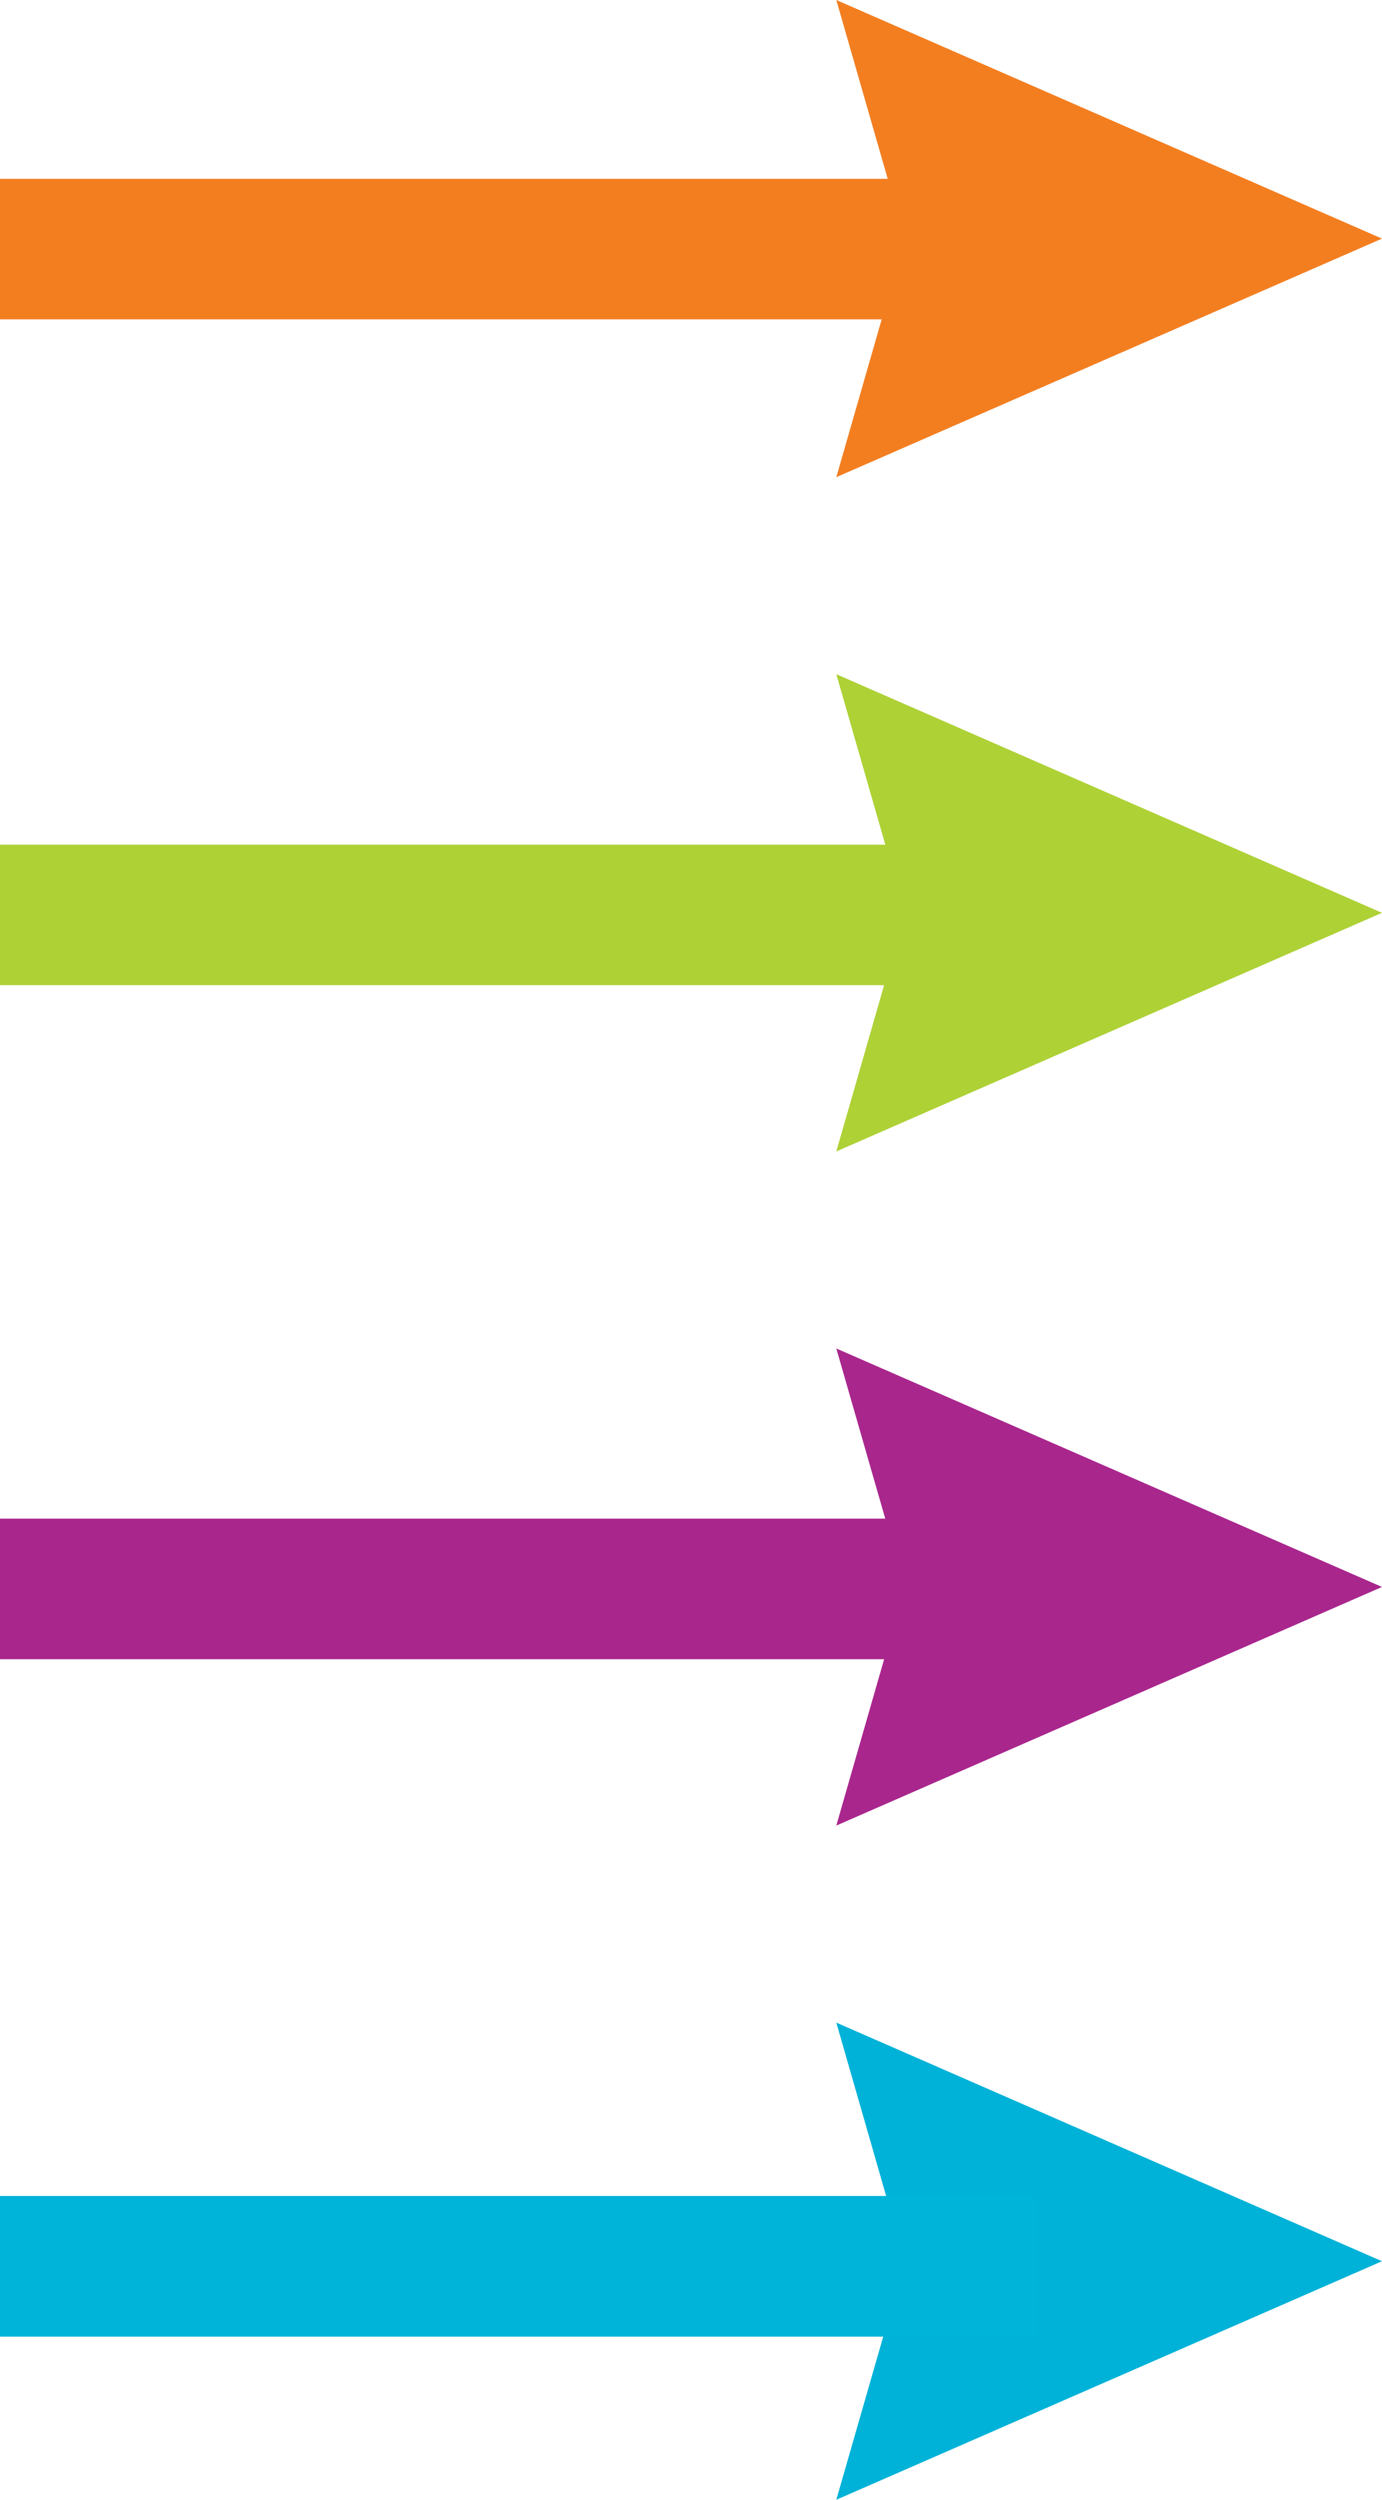 <?xml version="1.0" encoding="utf-8"?>
<!-- Generator: Adobe Illustrator 15.1.0, SVG Export Plug-In . SVG Version: 6.00 Build 0)  -->
<!DOCTYPE svg PUBLIC "-//W3C//DTD SVG 1.1//EN" "http://www.w3.org/Graphics/SVG/1.1/DTD/svg11.dtd">
<svg version="1.1" id="Layer_1" xmlns="http://www.w3.org/2000/svg" xmlns:xlink="http://www.w3.org/1999/xlink" x="0px" y="0px"
	 width="17.71px" height="32.024px" viewBox="0 0 17.71 32.024" enable-background="new 0 0 17.71 32.024" xml:space="preserve">
<polygon fill="#F37E20" points="11.596,3.057 10.717,0 17.71,3.057 10.717,6.113 "/>
<rect y="2.291" fill="#F37E20" width="13.3" height="1.8"/>
<polygon fill="#AED136" points="11.596,11.694 10.717,8.637 17.71,11.694 10.717,14.751 "/>
<rect y="10.821" fill="#AED136" width="13.3" height="1.8"/>
<polygon fill="#A9268D" points="11.596,20.33 10.717,17.275 17.71,20.33 10.717,23.387 "/>
<rect y="19.455" fill="#A9268D" width="13.3" height="1.801"/>
<polygon fill="#00B2D8" points="11.596,28.968 10.717,25.911 17.71,28.968 10.717,32.024 "/>
<rect y="28.132" fill="#00B3D9" width="13.3" height="1.802"/>
</svg>
